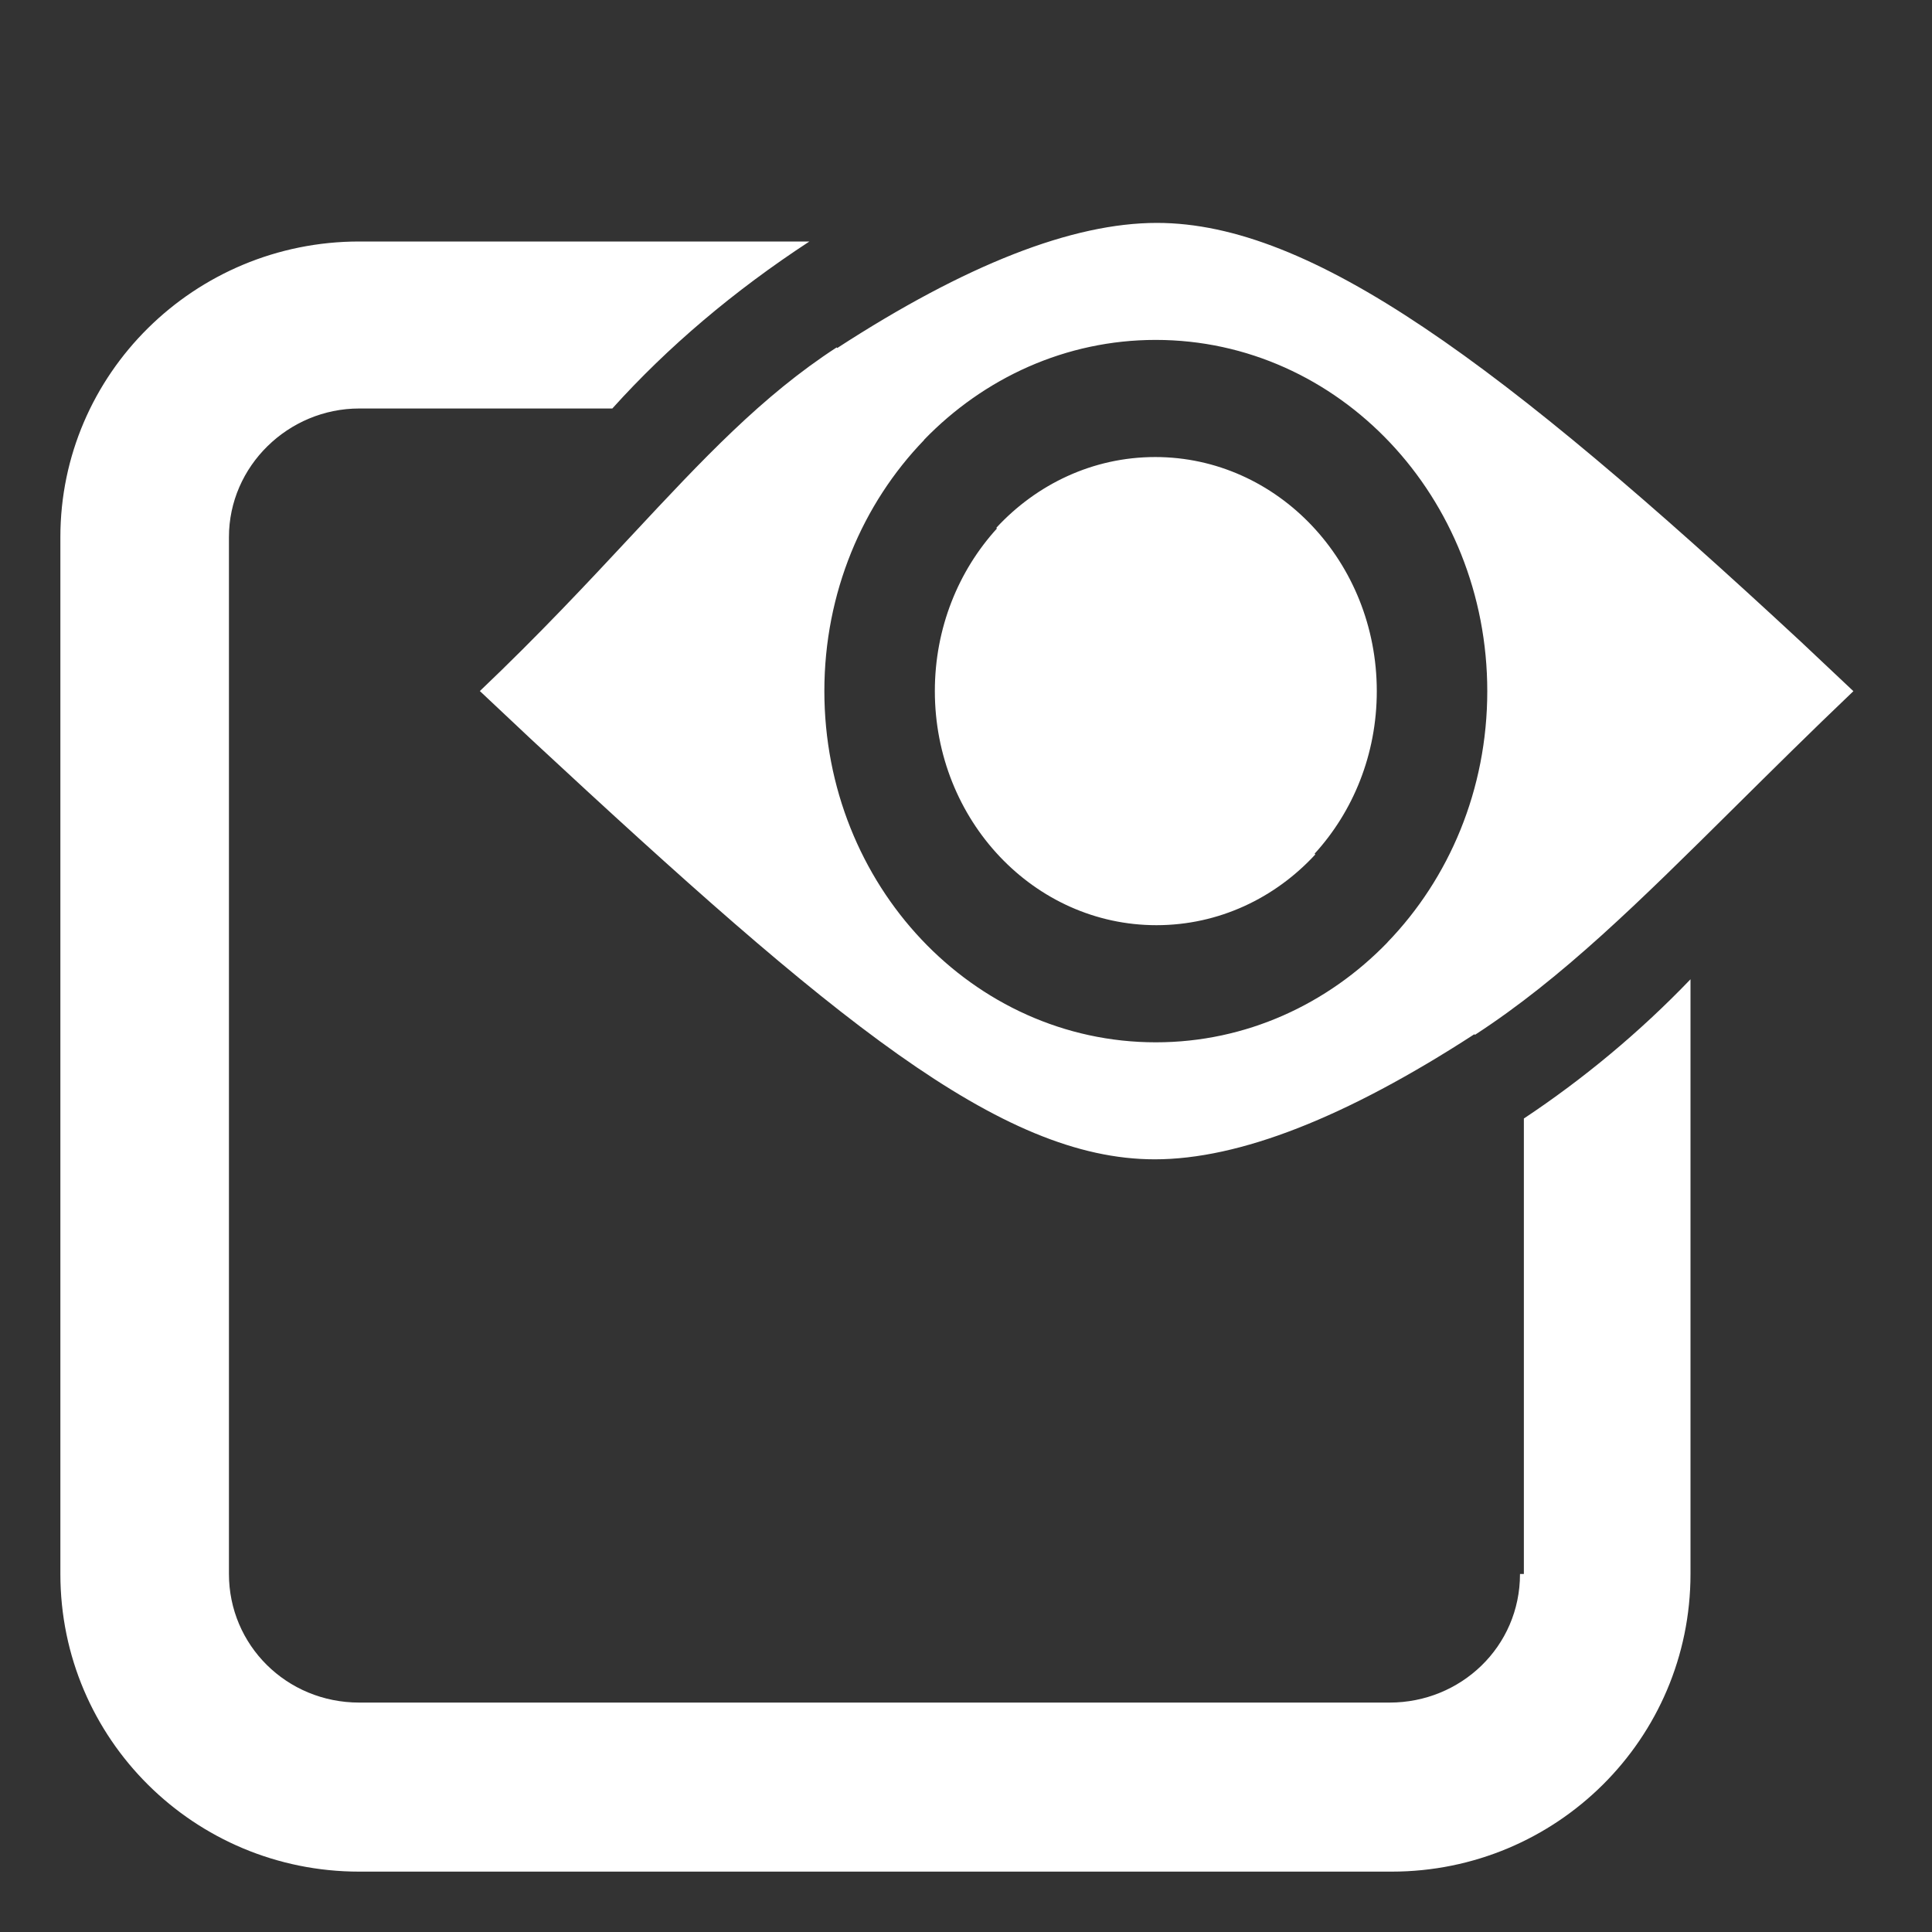 <svg width="16" height="16" viewBox="0 0 16 16" fill="none" xmlns="http://www.w3.org/2000/svg">
<rect x="0" y="0" width="16" height="16" fill="#333333" stroke="none"/>
<path fill-rule="evenodd" clip-rule="evenodd" d="M9.581 1.846C8.881 1.846 7.999 2.191 6.934 2.882L6.929 2.877C6.31 3.279 5.824 3.799 5.229 4.437L5.229 4.437C4.869 4.823 4.469 5.252 3.974 5.723L4.408 6.131C6.9 8.445 8.283 9.601 9.563 9.601C10.262 9.601 11.145 9.256 12.21 8.565L12.215 8.57C12.937 8.101 13.572 7.472 14.368 6.683L14.368 6.683C14.668 6.386 14.99 6.066 15.349 5.724L14.916 5.316C12.423 3.002 10.861 1.846 9.581 1.846ZM7.653 3.644L7.652 3.643C8.147 3.131 8.825 2.815 9.571 2.815C11.088 2.815 12.317 4.117 12.317 5.724C12.317 6.539 12.001 7.275 11.491 7.803L11.491 7.804C10.996 8.316 10.319 8.632 9.572 8.632C8.056 8.632 6.827 7.33 6.827 5.723C6.827 4.909 7.143 4.172 7.653 3.644ZM9.567 3.785C9.051 3.785 8.585 4.01 8.251 4.371L8.256 4.377C7.938 4.726 7.742 5.2 7.742 5.723C7.742 6.794 8.564 7.662 9.577 7.662C10.093 7.662 10.559 7.438 10.893 7.076L10.887 7.07C11.206 6.721 11.402 6.247 11.402 5.724C11.402 4.653 10.58 3.785 9.567 3.785ZM2.975 2H6.703C6.079 2.408 5.531 2.872 5.071 3.383H2.975C2.388 3.383 1.896 3.86 1.896 4.448V13.035C1.896 13.623 2.372 14.1 2.975 14.1H11.509C12.096 14.1 12.588 13.639 12.588 13.035H12.62V9.263C13.111 8.937 13.58 8.548 14 8.11V13.035C14 14.402 12.889 15.5 11.525 15.5H2.975C1.61 15.5 0.5 14.402 0.5 13.035V4.448C0.5 3.097 1.61 2 2.975 2Z" fill="white"/>
</svg>
